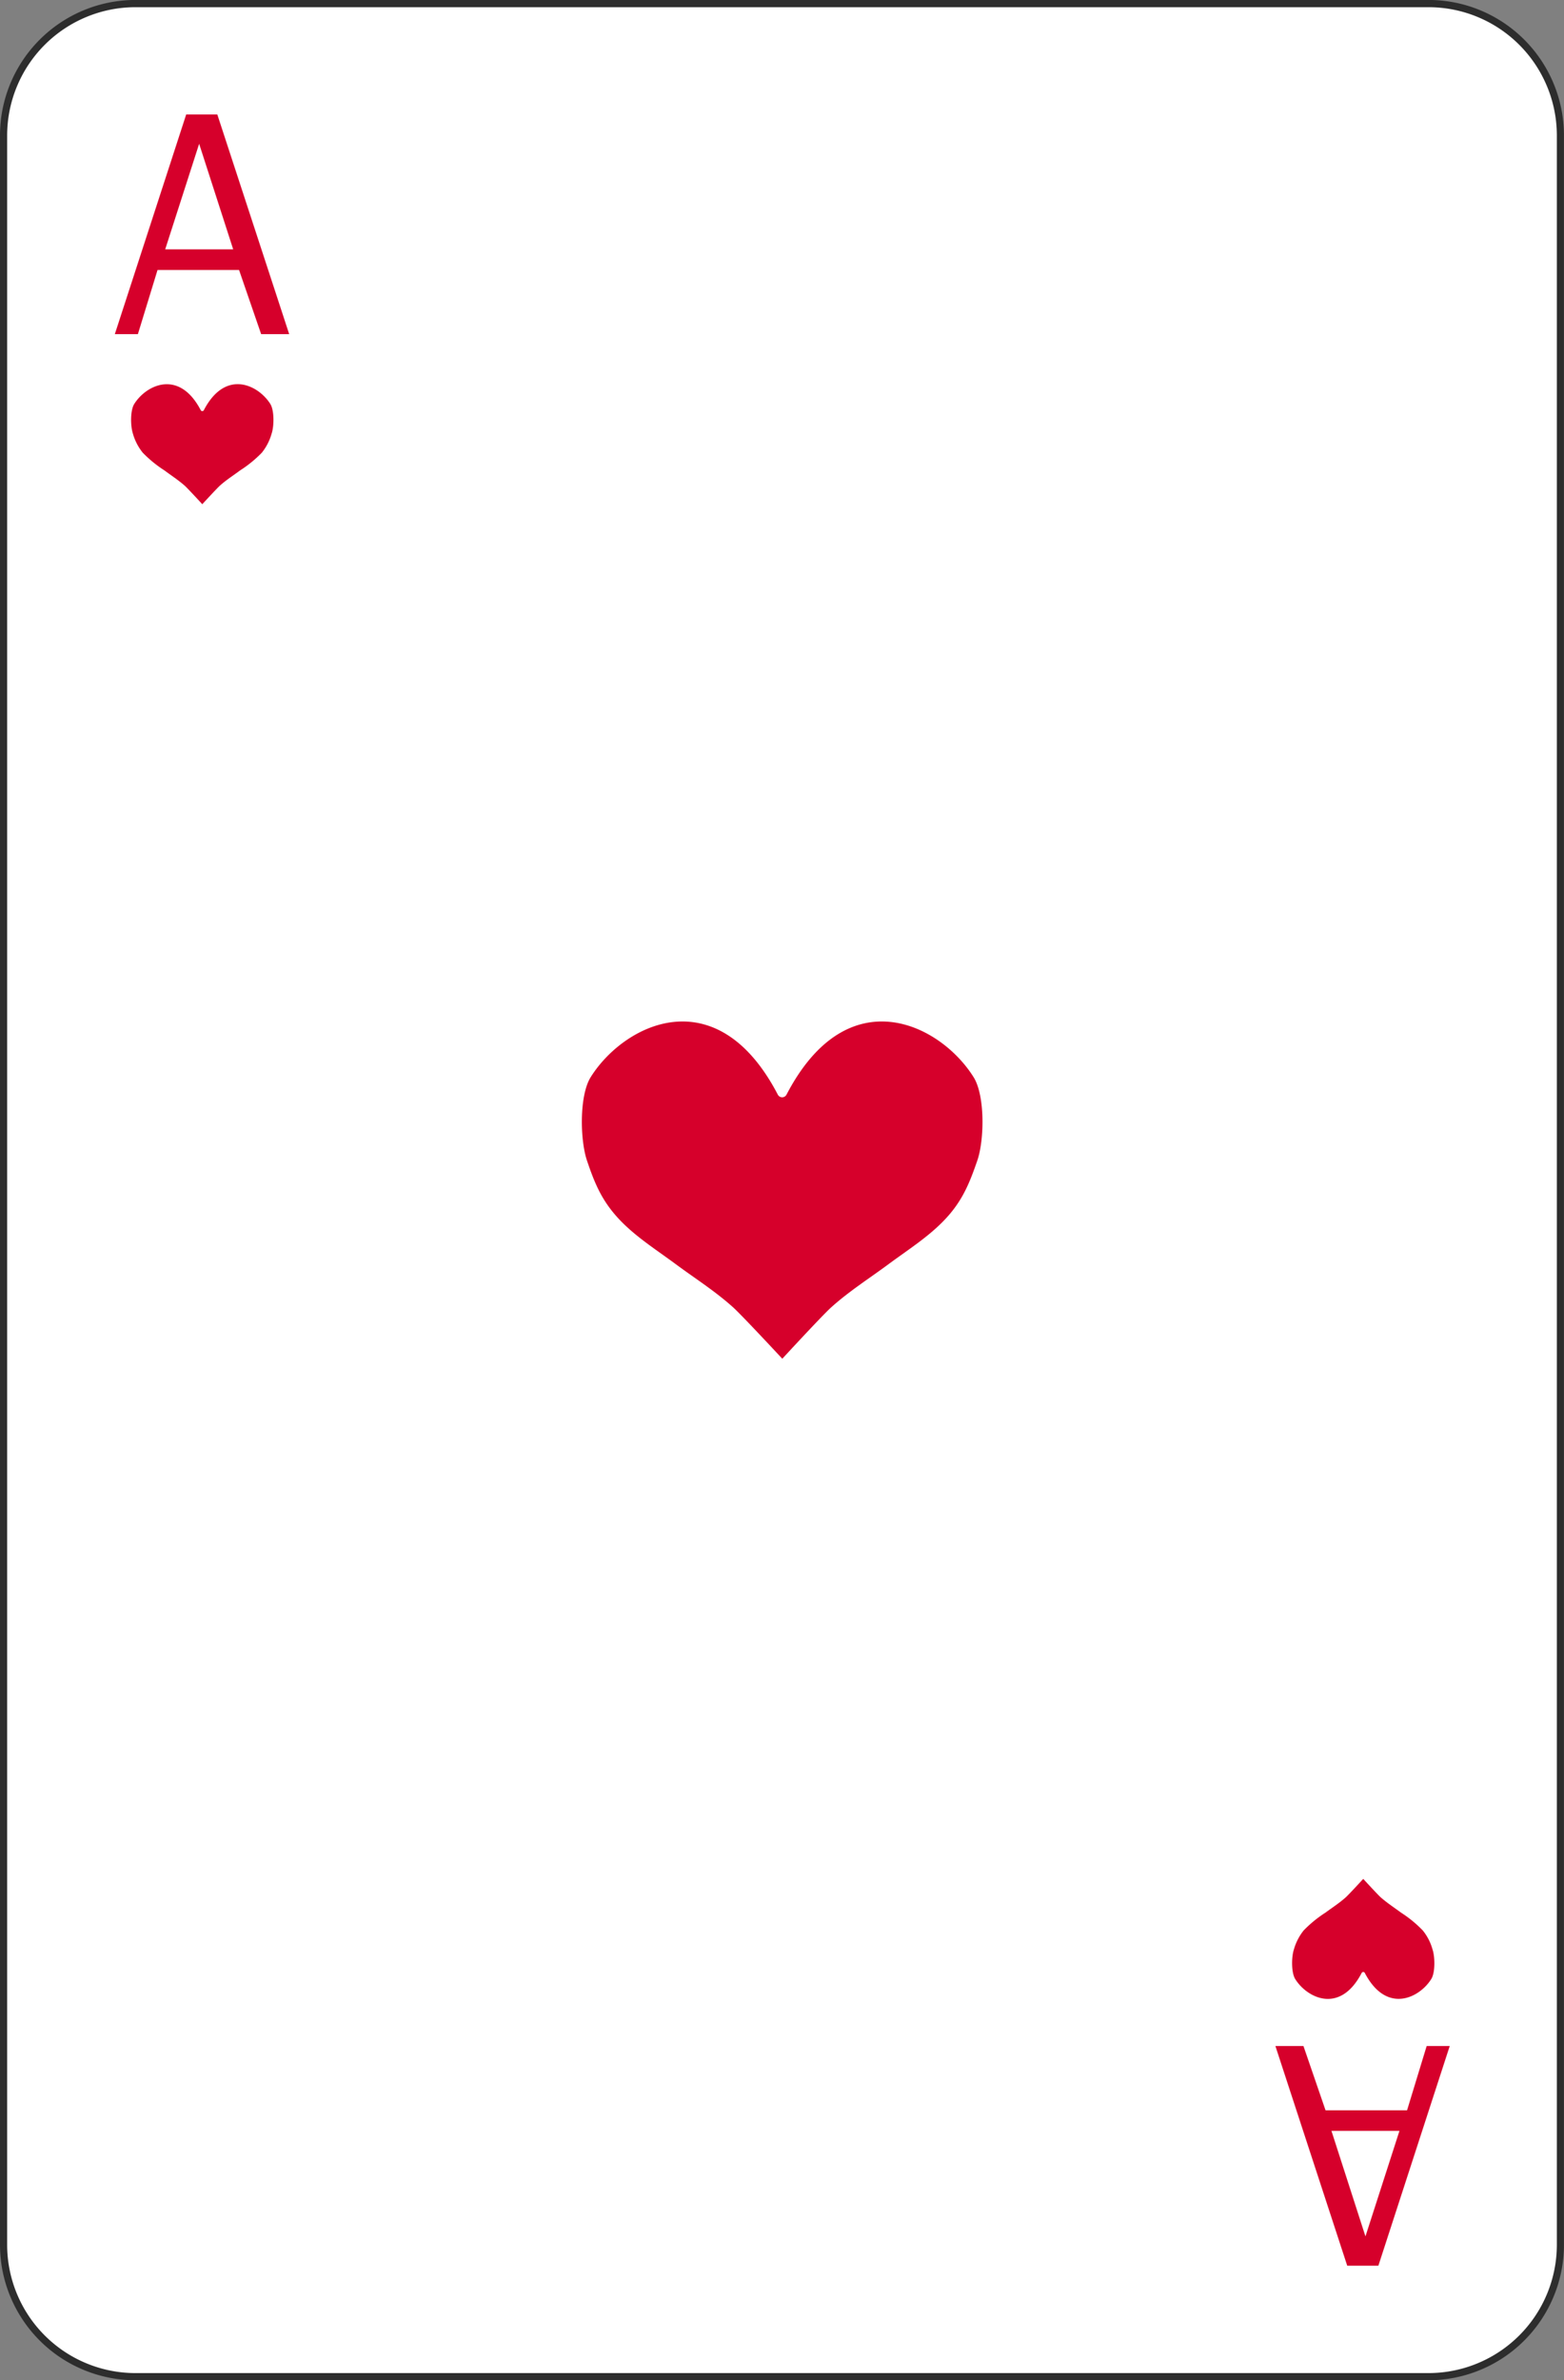 <svg xmlns="http://www.w3.org/2000/svg" viewBox="0 0 339.03 515.91"><rect x="0" y="0" width="339.03" height="515.91" fill="#808080" stroke="none"/><defs><style>.cls-1{fill:#fff;}.cls-2{fill:#2d2d2d;}.cls-3{fill:#d6002b;}</style></defs><g id="Layer_1" data-name="Layer 1"><path class="cls-1" d="M620.13,617.15H339.79a28.57,28.57,0,0,1-28.56-28.57V131.36a28.57,28.57,0,0,1,28.56-28.57H620.13a28.57,28.57,0,0,1,28.57,28.57V588.58A28.57,28.57,0,0,1,620.13,617.15Z" transform="translate(-310.45 -102.01)"/><path class="cls-2" d="M620.13,617.93H339.79a29.38,29.38,0,0,1-29.34-29.35V131.36A29.38,29.38,0,0,1,339.79,102H620.13a29.38,29.38,0,0,1,29.34,29.35V588.58A29.38,29.38,0,0,1,620.13,617.93ZM339.79,103.57A27.83,27.83,0,0,0,312,131.36V588.58a27.83,27.83,0,0,0,27.79,27.8H620.13a27.84,27.84,0,0,0,27.8-27.8V131.36a27.83,27.83,0,0,0-27.8-27.79Z" transform="translate(-310.45 -102.01)"/><path class="cls-3" d="M490.63,385.38c3.91-3.52,8.2-6.23,12.43-9.36,4.6-3.41,9.54-6.46,13.24-10.82,3.05-3.6,4.46-7.16,6-11.63s1.7-14.08-.8-18.08c-7.21-11.54-27.31-21.64-40.55,3.77a1.08,1.08,0,0,1-.95.59h0a1.07,1.07,0,0,1-.95-.59c-13.25-25.41-33.34-15.31-40.56-3.77-2.49,4-2.31,13.61-.8,18.08s2.92,8,6,11.63c3.7,4.36,8.64,7.41,13.24,10.82,4.23,3.13,8.53,5.84,12.44,9.36,1.95,1.76,10.66,11.14,10.66,11.14S488.67,387.14,490.63,385.38Z" transform="translate(-310.45 -102.01)"/><path class="cls-3" d="M358.09,207.3c1.38-1.25,2.91-2.21,4.41-3.33a26.17,26.17,0,0,0,4.71-3.84,11.59,11.59,0,0,0,2.12-4.13c.54-1.59.6-5-.28-6.43-2.57-4.1-9.71-7.69-14.41,1.34a.39.39,0,0,1-.34.21h0a.39.39,0,0,1-.34-.21c-4.71-9-11.85-5.44-14.41-1.34-.89,1.42-.82,4.84-.29,6.43a11.61,11.61,0,0,0,2.13,4.13,26.45,26.45,0,0,0,4.7,3.84c1.5,1.12,3,2.08,4.42,3.33.69.63,3.79,4,3.79,4S357.4,207.93,358.09,207.3Z" transform="translate(-310.45 -102.01)"/><path class="cls-3" d="M602.17,513.26c-1.38,1.24-2.91,2.21-4.41,3.32a26.57,26.57,0,0,0-4.71,3.85,11.71,11.71,0,0,0-2.12,4.12c-.53,1.59-.6,5,.29,6.43,2.56,4.1,9.7,7.7,14.4-1.33a.39.39,0,0,1,.34-.21h0a.39.39,0,0,1,.34.21c4.7,9,11.84,5.43,14.4,1.33.89-1.41.82-4.84.28-6.43a11.39,11.39,0,0,0-2.12-4.12,26.15,26.15,0,0,0-4.7-3.85c-1.5-1.11-3-2.08-4.41-3.32-.7-.63-3.79-4-3.79-4S602.87,512.63,602.17,513.26Z" transform="translate(-310.45 -102.01)"/><path class="cls-3" d="M373.14,174.44h-6.08l-4.79-13.91H344.6l-4.26,13.91h-5l15.47-47.61h6.75ZM361,156.06l-7.38-22.88-7.36,22.88Z" transform="translate(-310.45 -102.01)"/><path class="cls-3" d="M586.92,545.49H593l4.79,13.93h17.67l4.25-13.93h5l-15.47,47.62h-6.75Zm12.15,18.39,7.37,22.87,7.37-22.87Z" transform="translate(-310.45 -102.01)"/></g></svg>